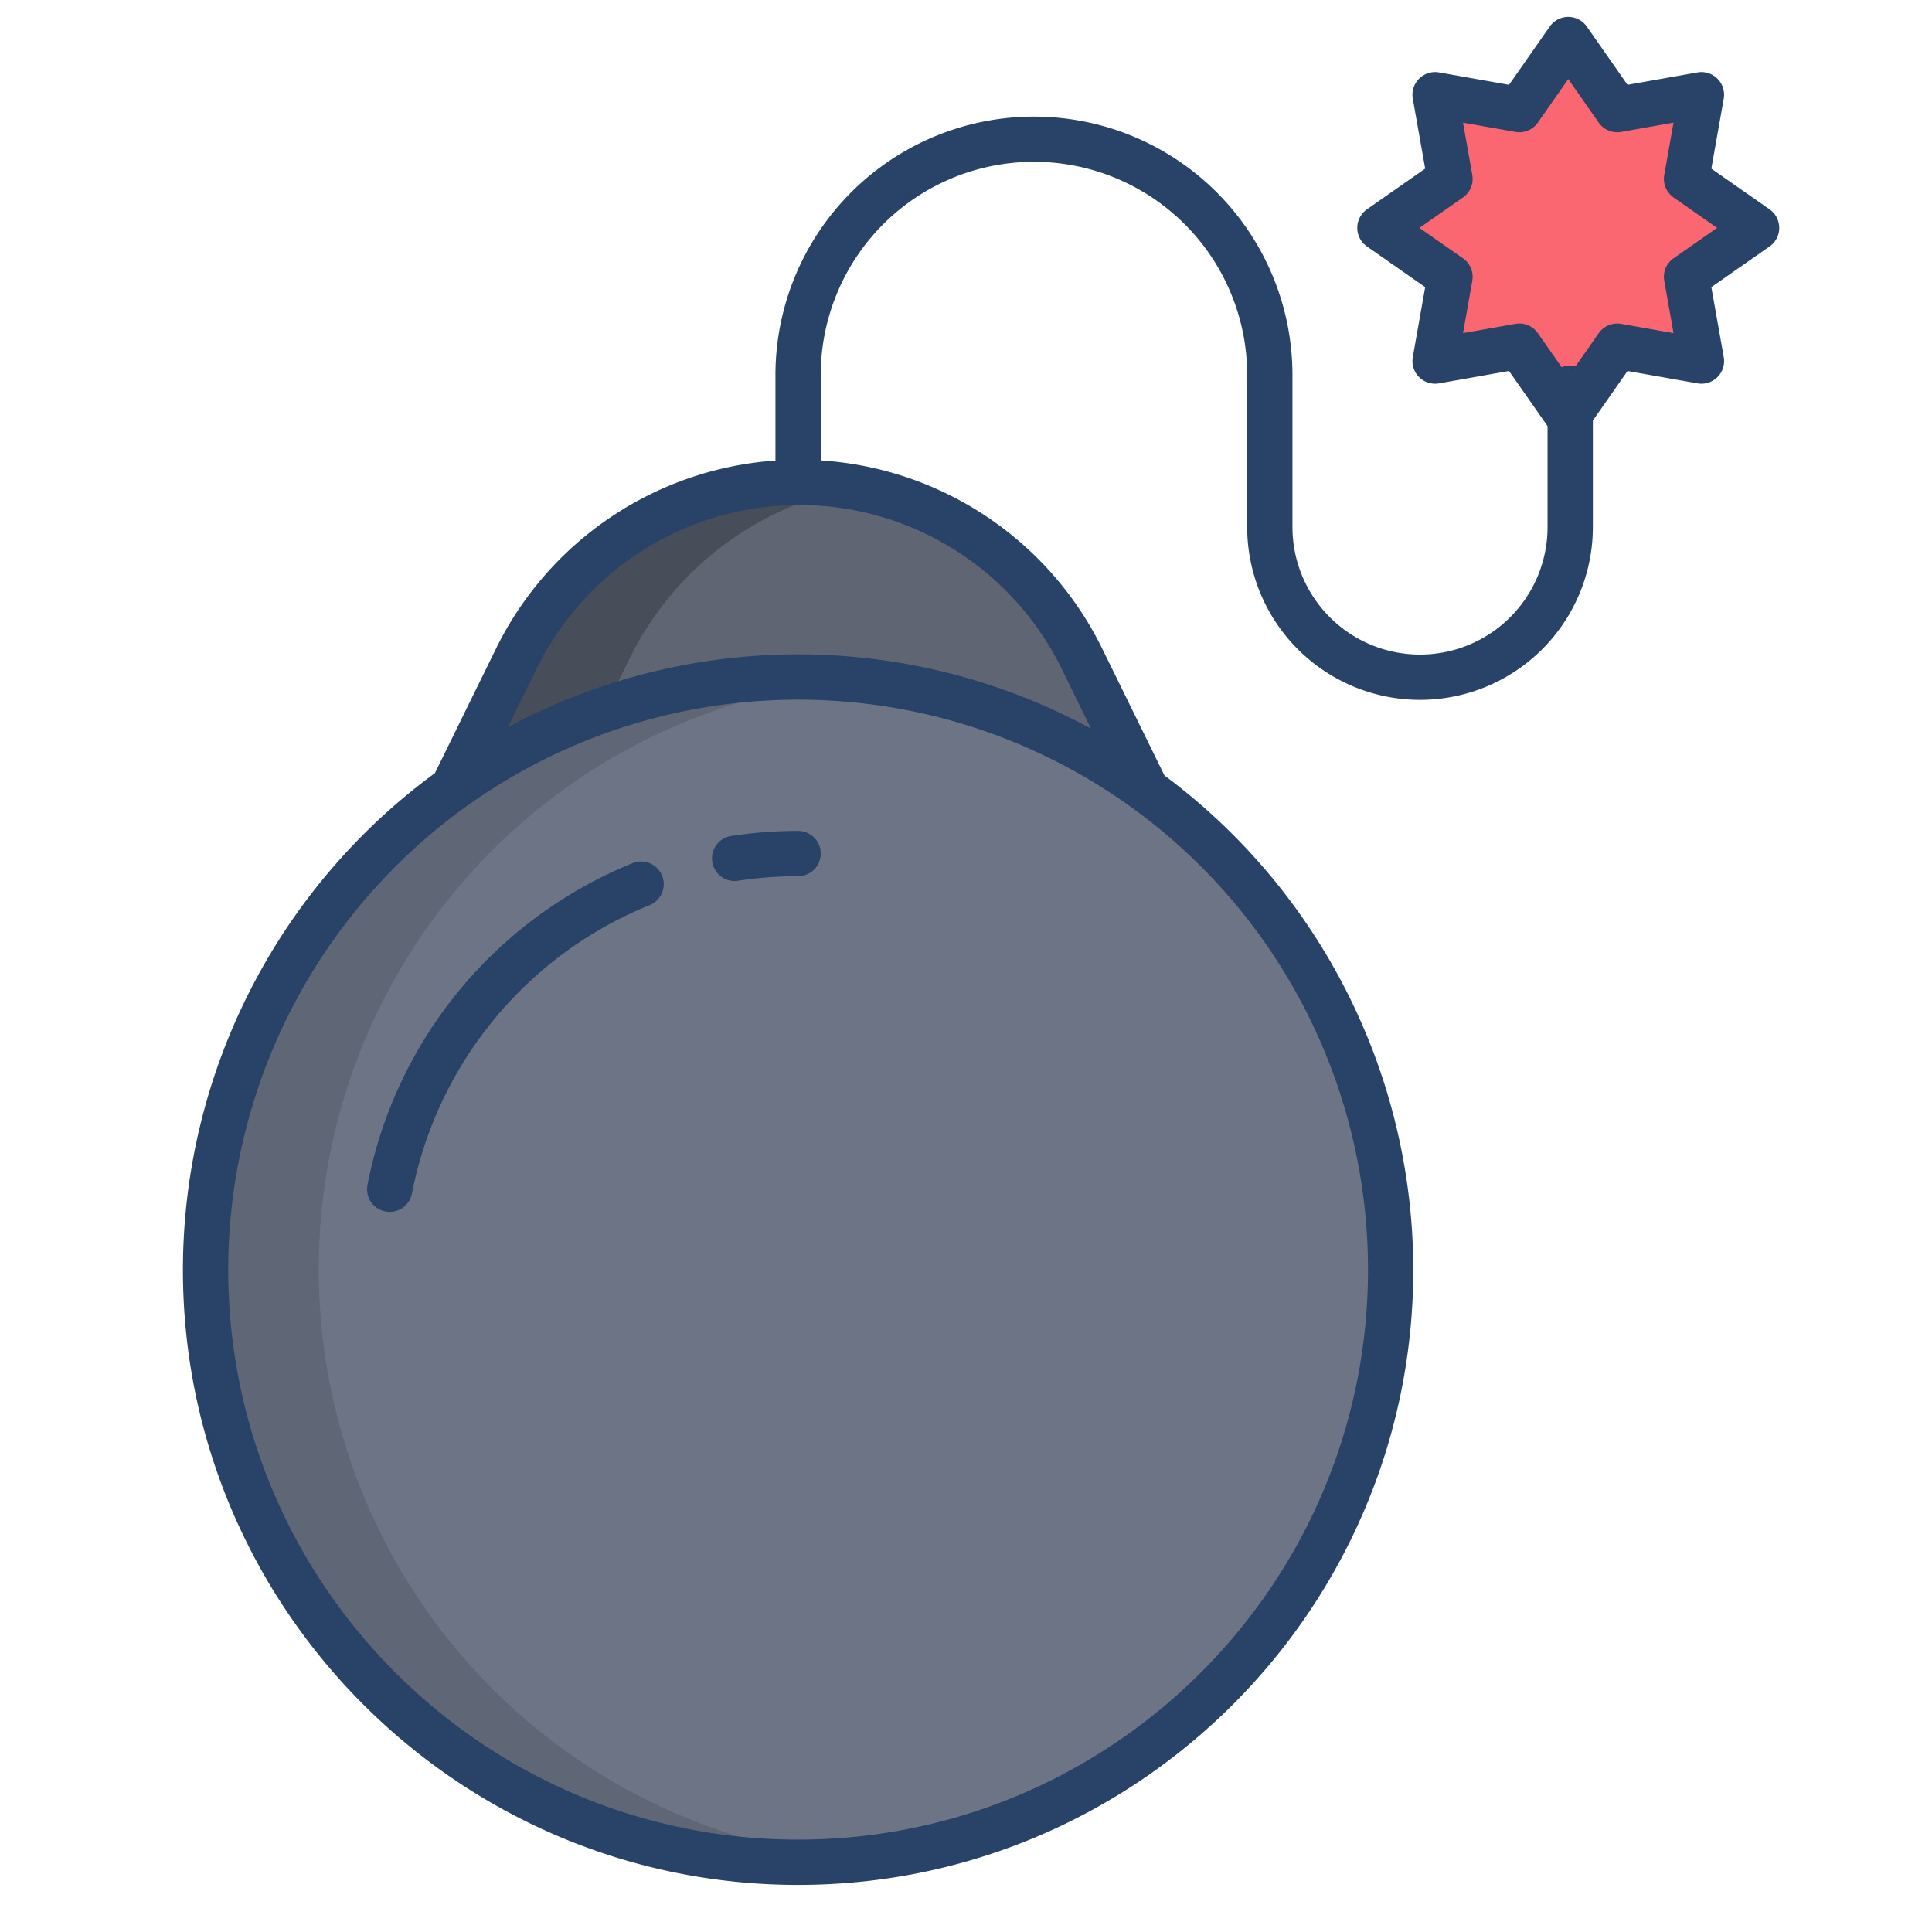 <svg id="Layer_1" height="512" viewBox="0 0 512 512" width="512" xmlns="http://www.w3.org/2000/svg" data-name="Layer 1"><path d="m286.7 174.52 17.09 34.81-.05.07a156.78 156.78 0 0 0 -183.76-.51l16.87-34.37a83.448 83.448 0 0 1 74.66-46.7h.26a83.466 83.466 0 0 1 74.93 46.7z" fill="#5f6572"/><path d="m465.52 60.39-18.57 12.98 3.95 22.32-22.31-3.95-12.98 18.57-12.98-18.57-22.32 3.95 3.95-22.32-18.57-12.98 18.57-12.98-3.95-22.31 22.32 3.95 12.98-18.57 12.98 18.57 22.31-3.95-3.95 22.31z" fill="#fb6771"/><path d="m197.63 140.45a83.412 83.412 0 0 1 29.134-11.269 83.417 83.417 0 0 0 -14.994-1.361h-.26a83.448 83.448 0 0 0 -74.66 46.7l-16.87 34.37a156.517 156.517 0 0 1 39.37-20.56c.287-.1.578-.2.866-.294l6.634-13.516a83.433 83.433 0 0 1 30.78-34.07z" fill="#474d59"/><path d="m119.98 208.89a157.033 157.033 0 1 1 -65.5 127.6 156.517 156.517 0 0 1 65.5-127.6z" fill="#6d7486"/><path d="m84.48 336.49a156.758 156.758 0 0 1 142.027-156.3c-4.937-.469-9.938-.717-15-.717a157.025 157.025 0 1 0 0 314.05c5.06 0 10.062-.249 15-.717a157.035 157.035 0 0 1 -142.027-156.316z" fill="#5f6675"/><g fill="#284268"><path d="m211.506 499.521c89.894 0 163.028-73.134 163.028-163.027a163.356 163.356 0 0 0 -65.934-130.978l-16.51-33.641a89.438 89.438 0 0 0 -74.582-49.86v-22.868a56.506 56.506 0 0 1 113.011 0v40.517a45.8 45.8 0 0 0 91.605 0v-28.2l9.189-13.147 18.544 3.283a6 6 0 0 0 6.955-6.954l-3.286-18.546 15.432-10.785a6 6 0 0 0 0-9.836l-15.431-10.79 3.283-18.544a6 6 0 0 0 -6.954-6.955l-18.545 3.284-10.786-15.432a6 6 0 0 0 -9.836 0l-10.789 15.432-18.541-3.284a6 6 0 0 0 -6.954 6.954l3.283 18.545-15.432 10.786a6 6 0 0 0 0 9.836l15.432 10.789-3.283 18.545a6 6 0 0 0 6.954 6.954l18.541-3.287 10.218 14.619v26.733a33.8 33.8 0 0 1 -67.605 0v-40.517a68.506 68.506 0 0 0 -137.011 0v22.9a89.469 89.469 0 0 0 -74.047 49.832l-16.2 33.01a163.367 163.367 0 0 0 -66.78 131.609c.004 89.889 73.138 163.023 163.031 163.023zm196.04-411.221a6 6 0 0 0 -5.964-2.471l-13.865 2.455 2.455-13.865a6 6 0 0 0 -2.471-5.964l-11.534-8.061 11.533-8.063a6 6 0 0 0 2.471-5.964l-2.454-13.867 13.866 2.456a5.993 5.993 0 0 0 5.963-2.472l8.061-11.533 8.062 11.534a6 6 0 0 0 5.964 2.471l13.867-2.456-2.455 13.865a6 6 0 0 0 2.471 5.964l11.533 8.061-11.534 8.061a6 6 0 0 0 -2.471 5.964l2.456 13.868-13.865-2.455a6 6 0 0 0 -5.964 2.471l-6.117 8.753a5.924 5.924 0 0 0 -3.7.269zm-265.315 88.862a77.465 77.465 0 0 1 139.085 0l7.817 15.929a162.919 162.919 0 0 0 -154.529-.386zm19.112 16.831a151.028 151.028 0 0 1 201.191 142.5c0 83.277-67.751 151.027-151.028 151.027s-151.027-67.749-151.027-151.026a151.269 151.269 0 0 1 100.864-142.501z"/><path d="m109.16 316.316a103.946 103.946 0 0 1 63.052-76.466 6 6 0 0 0 -4.524-11.114 115.908 115.908 0 0 0 -70.3 85.272 6 6 0 1 0 11.777 2.308z"/><path d="m194.684 233.473a6.067 6.067 0 0 0 .915-.07 105.423 105.423 0 0 1 15.907-1.2 6 6 0 0 0 0-12 117.443 117.443 0 0 0 -17.723 1.343 6 6 0 0 0 .9 11.932z"/></g></svg>